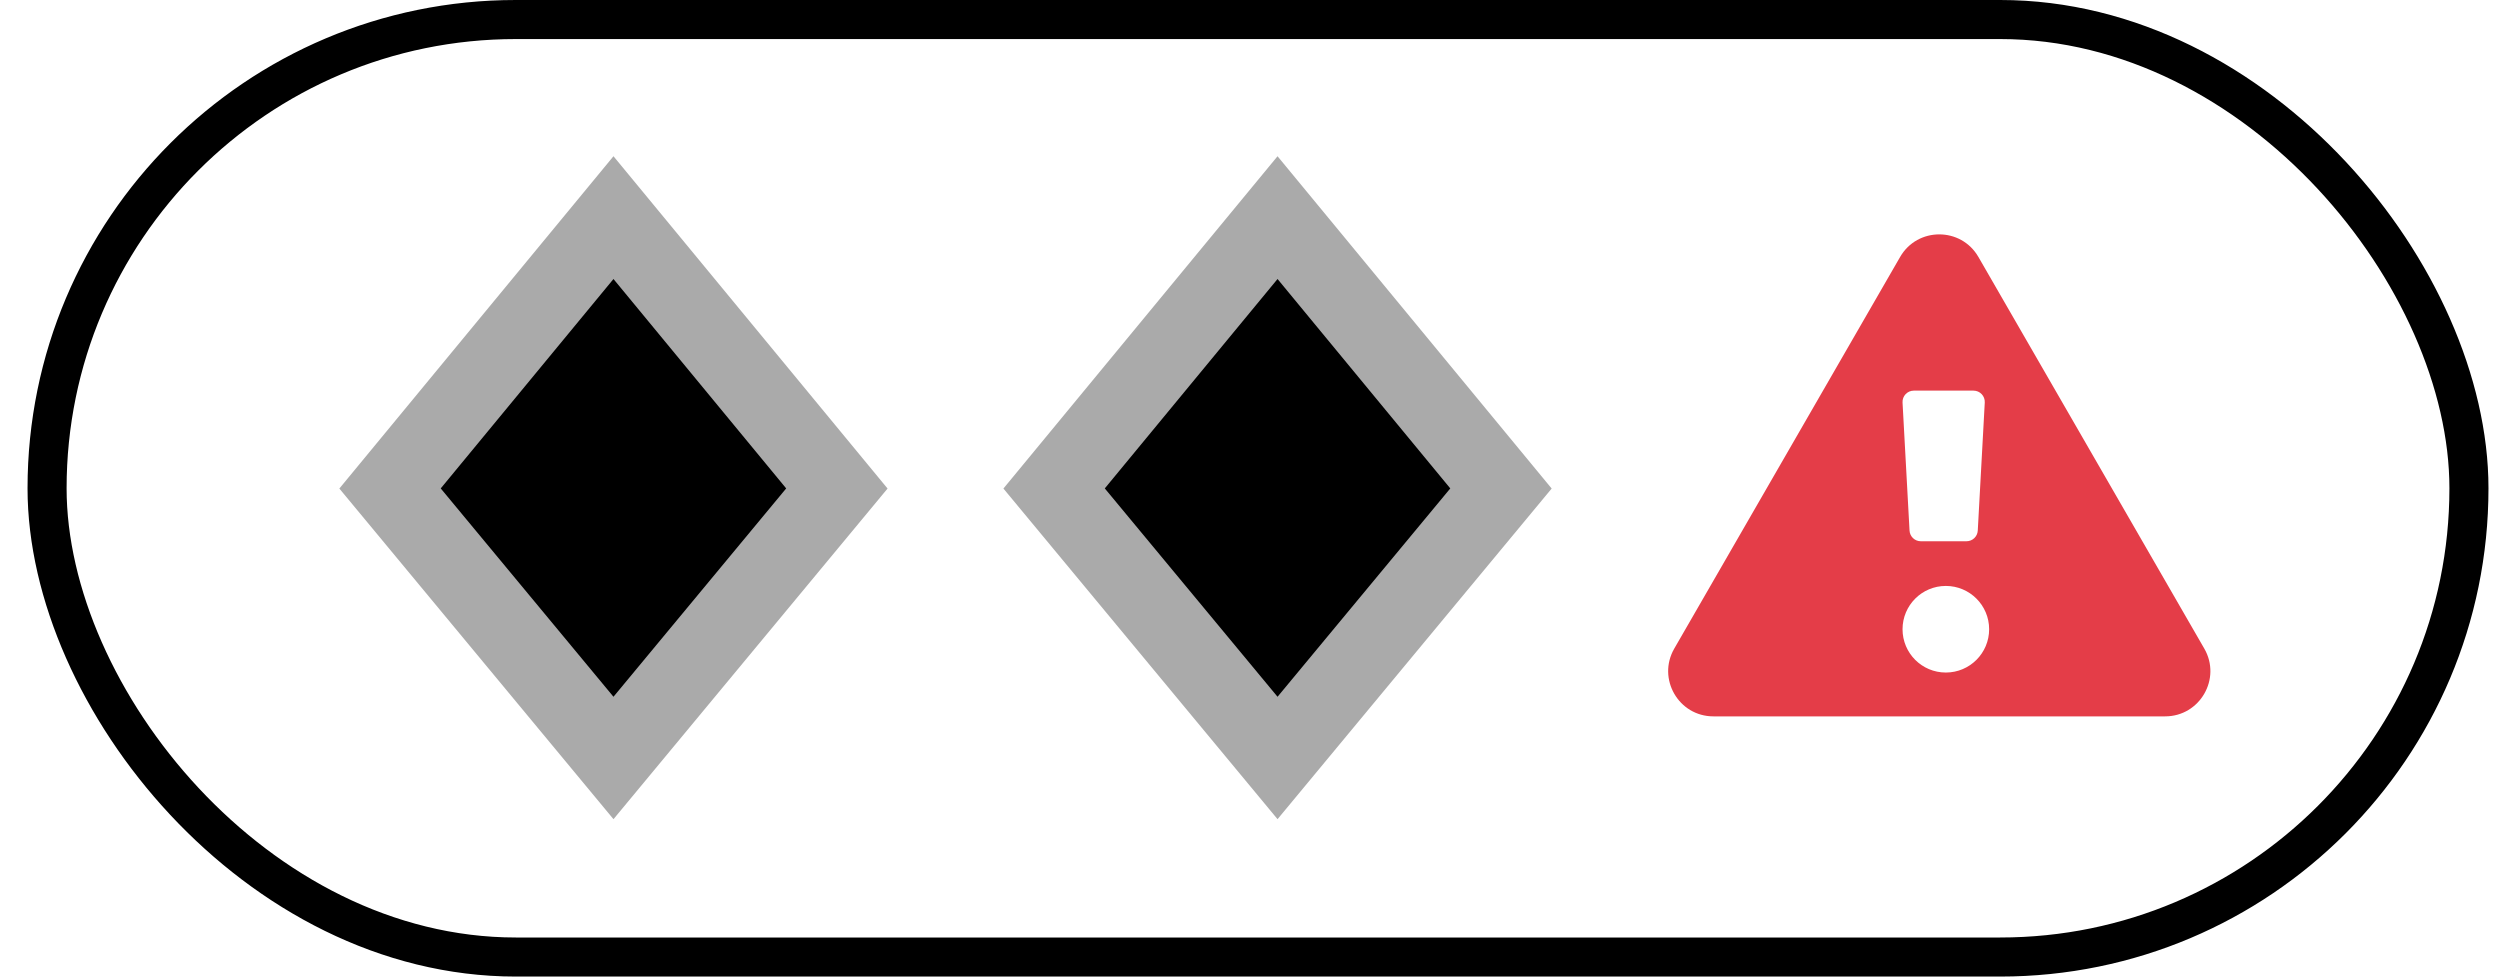 <svg width="64" height="25" viewBox="0 0 64 25" fill="none" xmlns="http://www.w3.org/2000/svg">
<rect x="1.205" y="0.5" width="62" height="24" rx="12" stroke="black"/>
<path d="M9.985 12.505L15.705 5.571L21.424 12.505L15.705 19.404L9.985 12.505Z" fill="black" stroke="#AAAAAA" stroke-width="2"/>
<path d="M26.985 12.505L32.705 5.571L38.425 12.505L32.705 19.404L26.985 12.505Z" fill="black" stroke="#AAAAAA" stroke-width="2"/>
<path fill-rule="evenodd" clip-rule="evenodd" d="M55.428 18.339C56.316 18.339 56.875 17.375 56.43 16.604L50.647 6.578C50.203 5.808 49.088 5.807 48.643 6.578L42.861 16.604C42.417 17.374 42.972 18.339 43.863 18.339H55.428ZM50.343 13.856H49.172C49.019 13.856 48.892 13.736 48.884 13.582L48.705 10.305C48.696 10.139 48.828 10 48.994 10H50.521C50.687 10 50.819 10.139 50.81 10.305L50.631 13.582C50.623 13.736 50.496 13.856 50.343 13.856ZM48.705 16.109C48.705 16.721 49.201 17.217 49.813 17.217C50.425 17.217 50.922 16.721 50.922 16.109C50.922 15.496 50.425 15 49.813 15C49.201 15 48.705 15.496 48.705 16.109Z" fill="#E43D48"/>
</svg>
